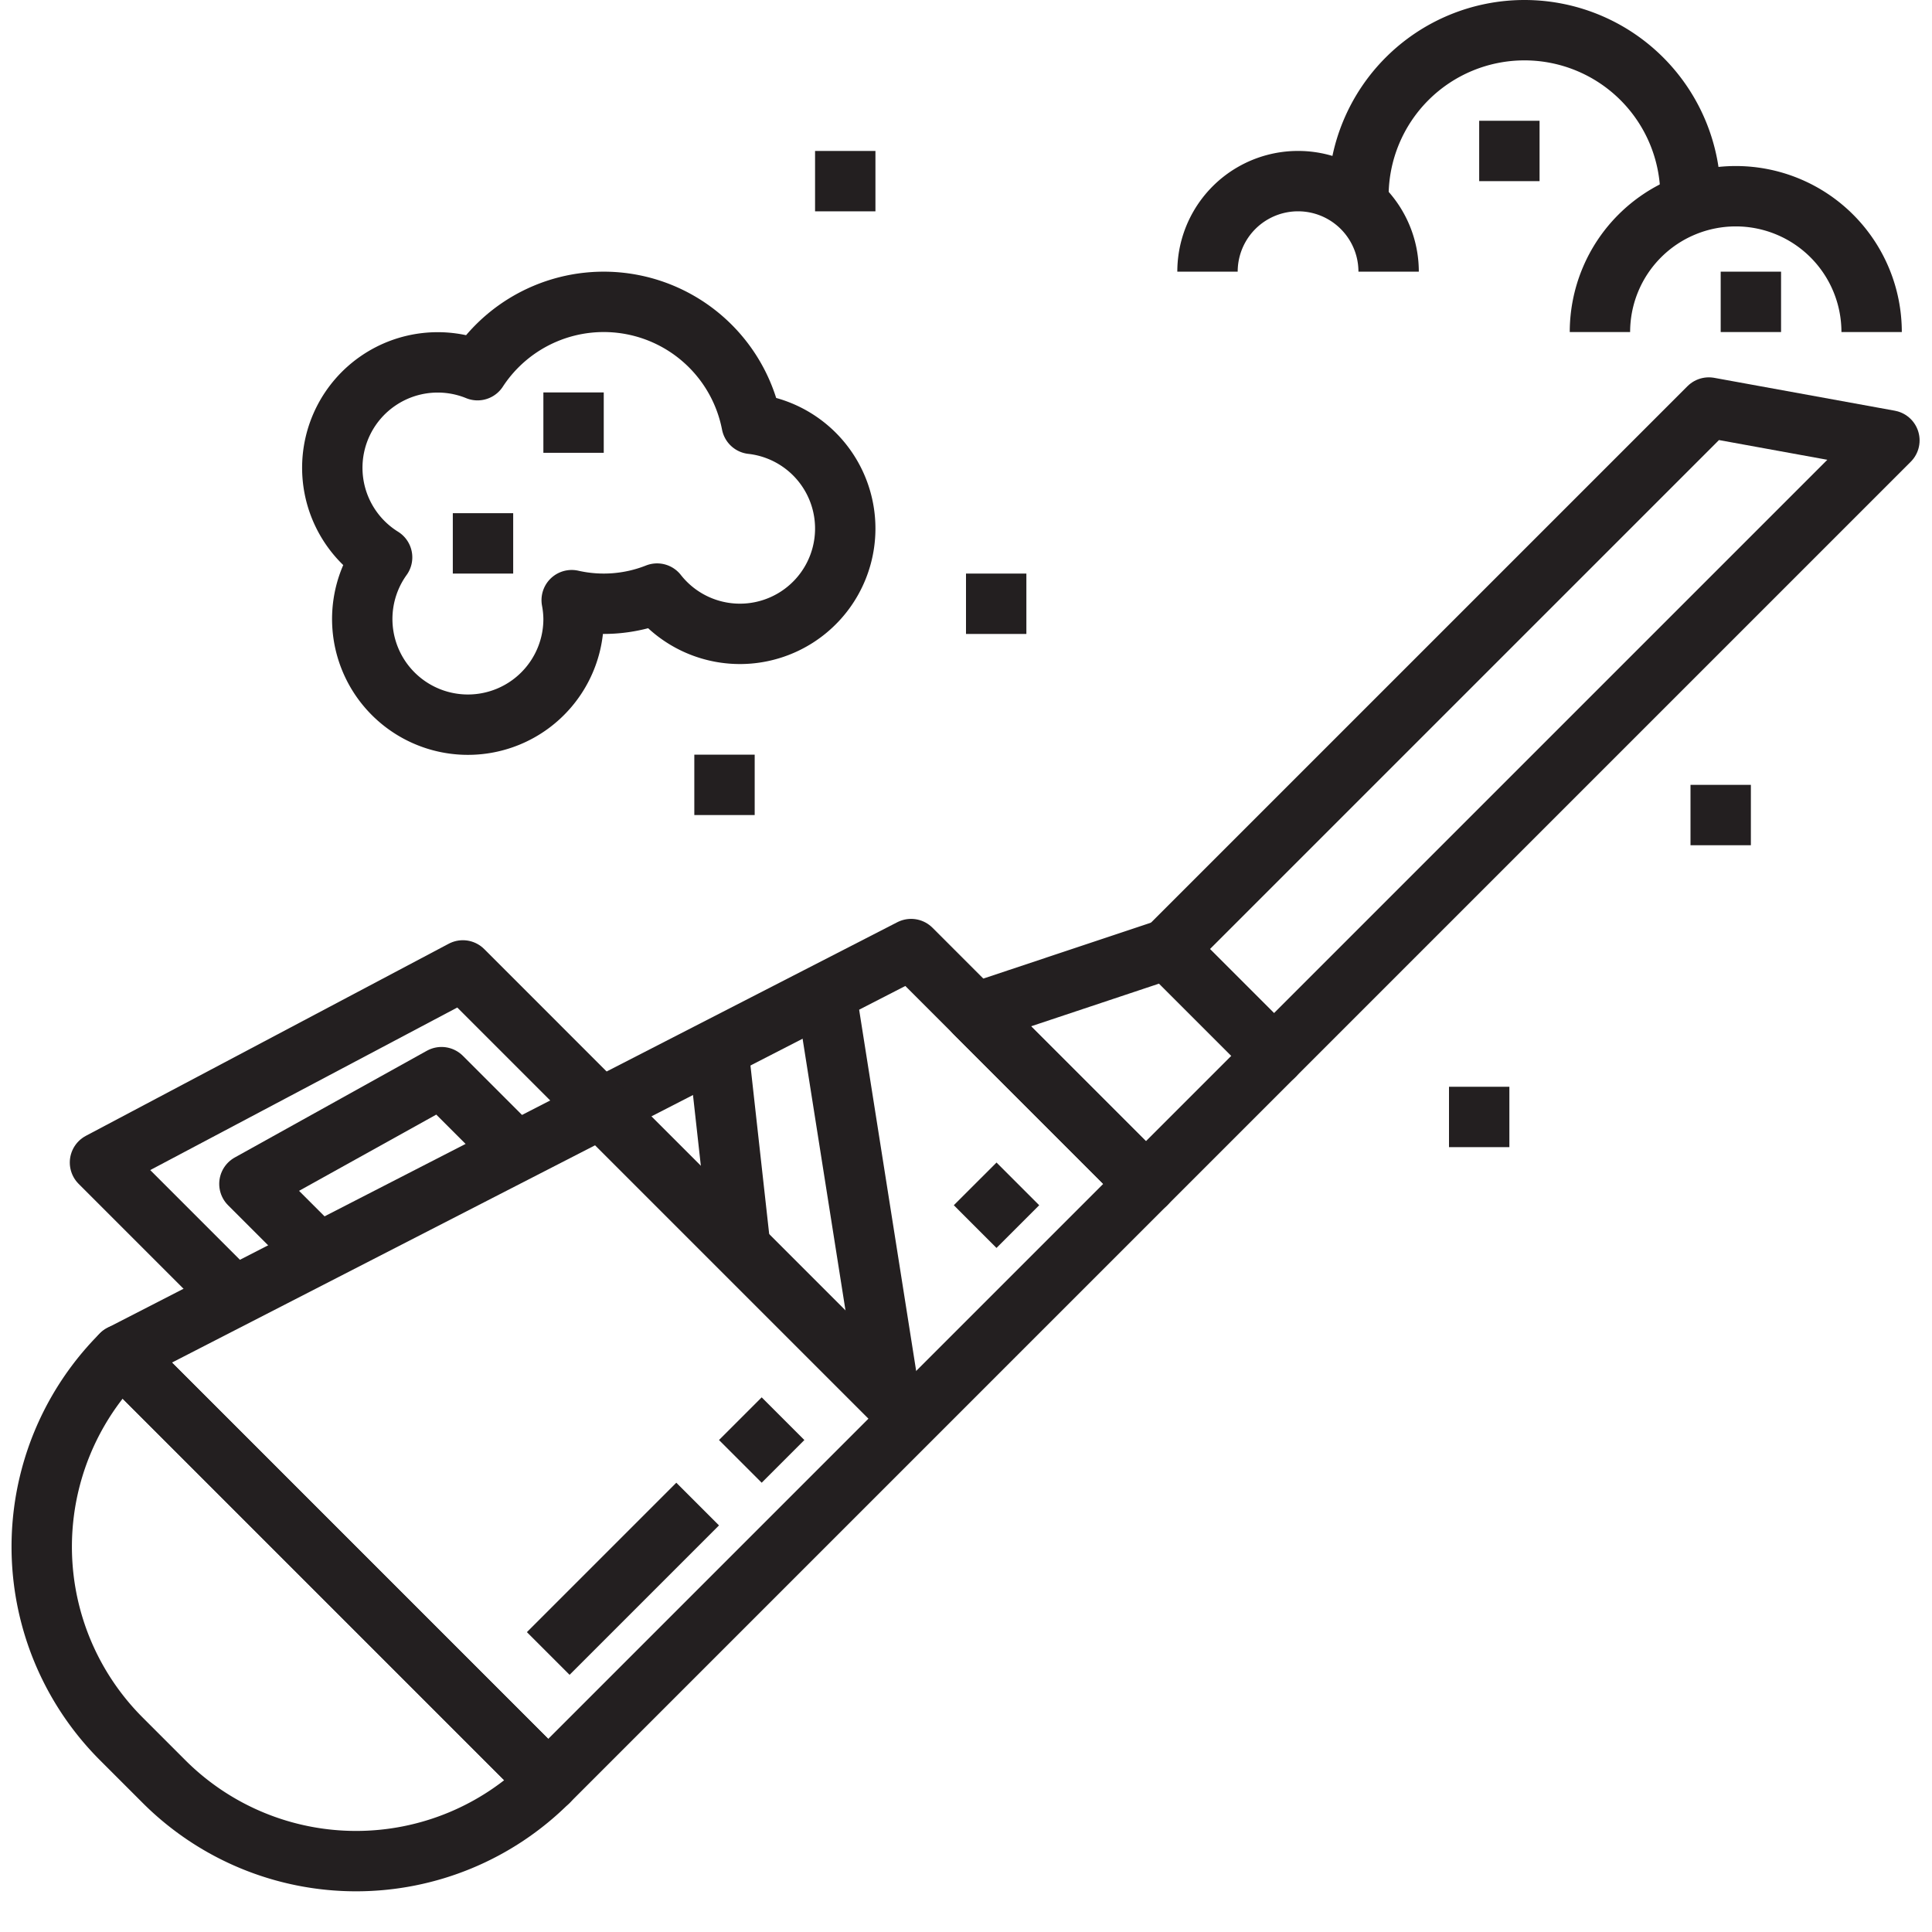 <svg xmlns="http://www.w3.org/2000/svg" viewBox="0 0 64 64"><title>cleaning-clean-vacuum-cleaner</title><g id="Layer_16" data-name="Layer 16"><polygon points="37.96 39.218 18.161 59.017 4.019 44.874 30.182 31.439 37.96 39.218" style="fill:none;stroke:#231f20;stroke-linejoin:round;stroke-width:2px"/><path d="M12.408,45.127h0a0,0,0,0,1,0,0v20a0,0,0,0,1,0,0h0a9,9,0,0,1-9-9v-2A9,9,0,0,1,12.408,45.127Z" transform="translate(-36.665 21.738) rotate(-45)" style="fill:none;stroke:#231f20;stroke-linejoin:round;stroke-width:2px"/><polygon points="42.203 34.975 37.96 39.218 32.303 33.561 38.667 31.439 42.203 34.975" style="fill:none;stroke:#231f20;stroke-linejoin:round;stroke-width:2px"/><polygon points="62.589 14.589 42.203 34.975 38.667 31.439 56.607 13.5 62.589 14.589" style="fill:none;stroke:#231f20;stroke-linejoin:round;stroke-width:2px"/><line x1="19.575" y1="36.389" x2="30.182" y2="46.996" style="fill:none;stroke:#231f20;stroke-linejoin:round;stroke-width:2px"/><polyline points="8.262 43.46 3.312 38.51 15.333 32.146 20.282 37.096" style="fill:none;stroke:#231f20;stroke-linejoin:round;stroke-width:2px"/><polyline points="10.383 41.339 8.262 39.218 14.626 35.682 16.747 37.803" style="fill:none;stroke:#231f20;stroke-linejoin:round;stroke-width:2px"/><line x1="33.718" y1="39.218" x2="32.303" y2="40.632" style="fill:none;stroke:#231f20;stroke-linejoin:round;stroke-width:2px"/><line x1="23.818" y1="34.975" x2="24.525" y2="41.339" style="fill:none;stroke:#231f20;stroke-linejoin:round;stroke-width:2px"/><line x1="27.354" y1="32.854" x2="29.475" y2="46.289" style="fill:none;stroke:#231f20;stroke-linejoin:round;stroke-width:2px"/><line x1="18.161" y1="54.774" x2="23.111" y2="49.824" style="fill:none;stroke:#231f20;stroke-linejoin:round;stroke-width:2px"/><line x1="24.525" y1="48.41" x2="25.939" y2="46.996" style="fill:none;stroke:#231f20;stroke-linejoin:round;stroke-width:2px"/><path d="M40,9a3,3,0,0,1,6,0" style="fill:none;stroke:#231f20;stroke-linejoin:round;stroke-width:2px"/><path d="M53,11a4.5,4.5,0,0,1,9,0" style="fill:none;stroke:#231f20;stroke-linejoin:round;stroke-width:2px"/><path d="M45,6.5a5.5,5.5,0,0,1,11,0" style="fill:none;stroke:#231f20;stroke-linejoin:round;stroke-width:2px"/><line x1="49" y1="5" x2="51" y2="5" style="fill:none;stroke:#231f20;stroke-linejoin:round;stroke-width:2px"/><line x1="57" y1="10" x2="59" y2="10" style="fill:none;stroke:#231f20;stroke-linejoin:round;stroke-width:2px"/><path d="M24.9,14.041a4.992,4.992,0,0,0-9.081-1.778,3.492,3.492,0,0,0-3.161,6.2A3.5,3.5,0,1,0,19,20.5a3.511,3.511,0,0,0-.062-.619,4.8,4.8,0,0,0,2.829-.218A3.489,3.489,0,1,0,24.9,14.041Z" style="fill:none;stroke:#231f20;stroke-linejoin:round;stroke-width:2px"/><line x1="18" y1="14" x2="20" y2="14" style="fill:none;stroke:#231f20;stroke-linejoin:round;stroke-width:2px"/><line x1="15" y1="18" x2="17" y2="18" style="fill:none;stroke:#231f20;stroke-linejoin:round;stroke-width:2px"/><line x1="32" y1="20" x2="34" y2="20" style="fill:none;stroke:#231f20;stroke-linejoin:round;stroke-width:2px"/><line x1="27" y1="6" x2="29" y2="6" style="fill:none;stroke:#231f20;stroke-linejoin:round;stroke-width:2px"/><line x1="23" y1="26" x2="25" y2="26" style="fill:none;stroke:#231f20;stroke-linejoin:round;stroke-width:2px"/><line x1="56" y1="27" x2="58" y2="27" style="fill:none;stroke:#231f20;stroke-linejoin:round;stroke-width:2px"/><line x1="48" y1="37" x2="50" y2="37" style="fill:none;stroke:#231f20;stroke-linejoin:round;stroke-width:2px"/></g></svg>